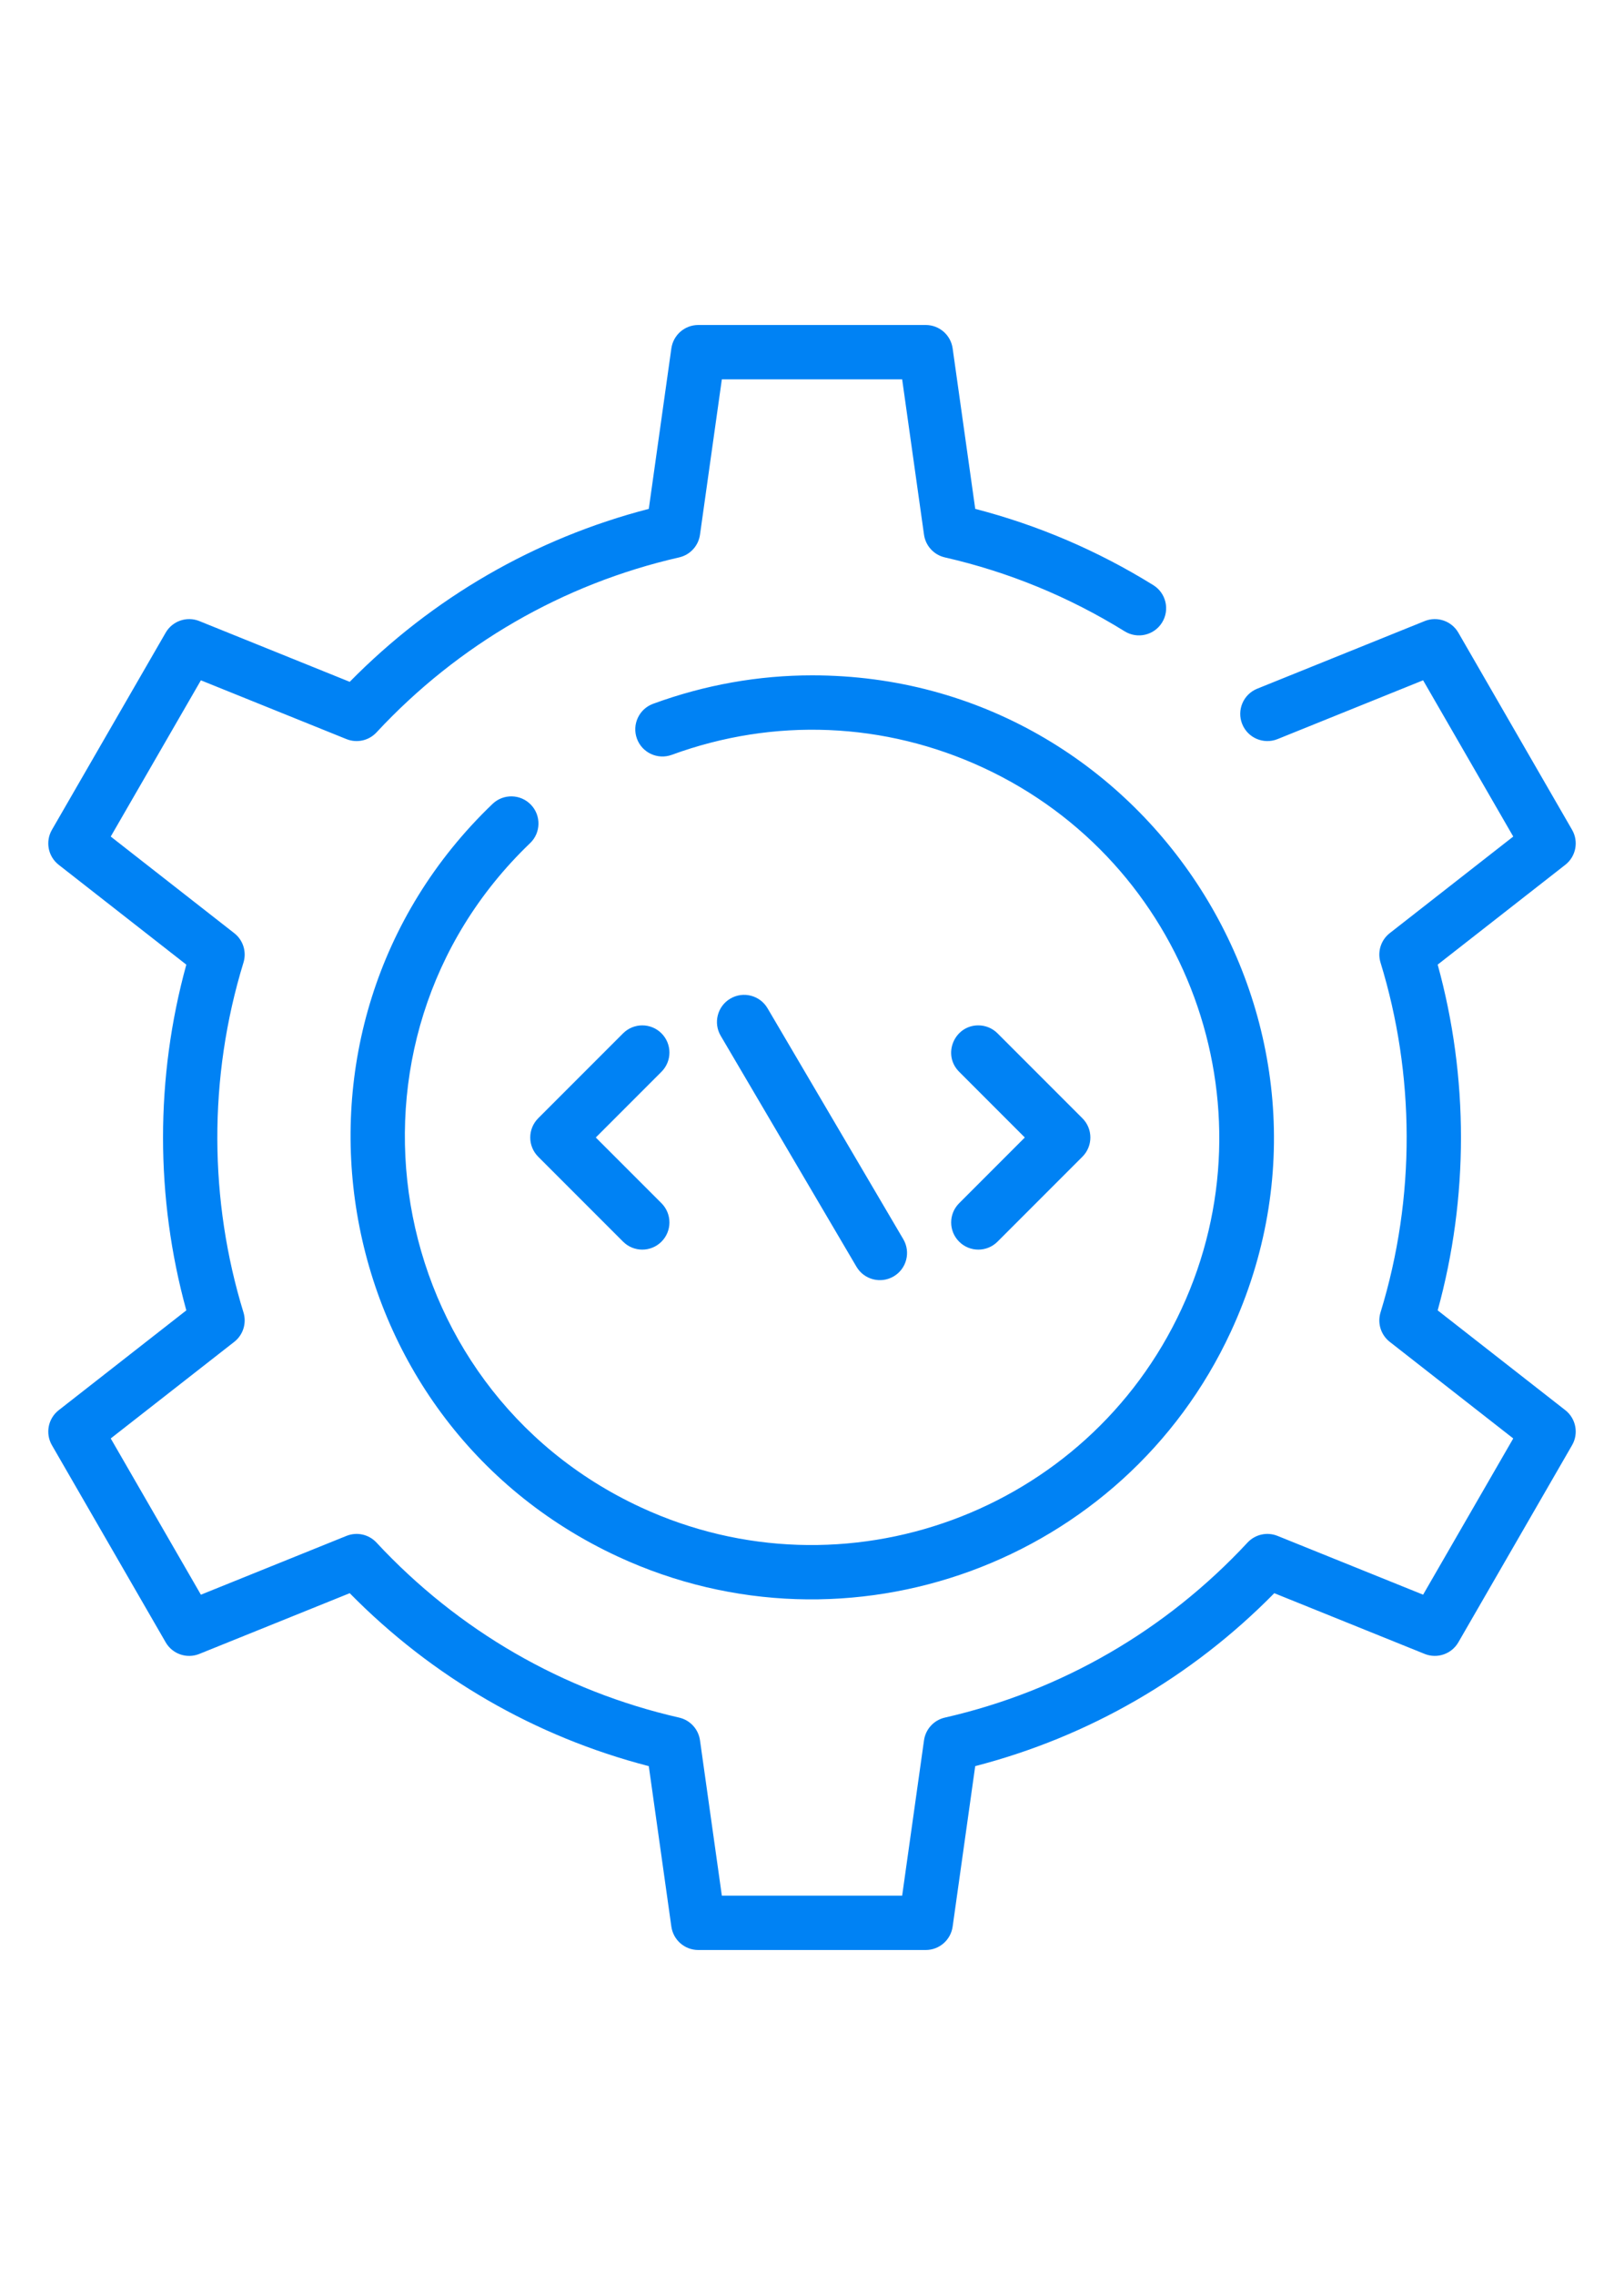 <svg width="50" height="70" viewBox="0 0 70 70" fill="none" xmlns="http://www.w3.org/2000/svg">
<g id="coding 1">
<path id="Vector" d="M67.762 21.746L62.86 13.254C62.568 12.749 61.949 12.536 61.408 12.754L54.191 15.667C53.591 15.909 53.301 16.591 53.544 17.191C53.785 17.79 54.467 18.08 55.067 17.838L61.341 15.305L65.226 22.036L59.903 26.197C59.521 26.496 59.363 26.999 59.505 27.463C60.979 32.263 61.036 37.553 59.505 42.537C59.363 43 59.521 43.504 59.903 43.803L65.226 47.964L61.341 54.694L55.067 52.162C54.617 51.98 54.102 52.095 53.772 52.45C50.248 56.239 45.737 58.845 40.727 59.989C40.254 60.097 39.896 60.486 39.828 60.967L38.886 67.659H31.114L30.172 60.967C30.104 60.486 29.747 60.097 29.273 59.989C24.263 58.846 19.752 56.239 16.228 52.45C15.898 52.095 15.383 51.98 14.933 52.162L8.659 54.695L4.773 47.964L10.097 43.803C10.479 43.504 10.637 43.001 10.495 42.537C9.02 37.737 8.964 32.447 10.495 27.463C10.637 27 10.479 26.496 10.097 26.198L4.773 22.036L8.659 15.306L14.933 17.838C15.383 18.02 15.898 17.905 16.228 17.55C19.752 13.761 24.263 11.155 29.273 10.011C29.747 9.903 30.104 9.514 30.172 9.033L31.114 2.341H38.886L39.828 9.033C39.896 9.514 40.254 9.903 40.727 10.011C43.47 10.637 46.078 11.709 48.478 13.196C49.028 13.536 49.749 13.366 50.089 12.817C50.43 12.268 50.26 11.546 49.711 11.206C47.322 9.725 44.743 8.622 42.036 7.921L41.062 1.007C40.981 0.43 40.486 0 39.903 0H30.097C29.514 0 29.02 0.43 28.938 1.007L27.965 7.921C23.069 9.188 18.641 11.747 15.074 15.371L8.592 12.754C8.052 12.536 7.432 12.749 7.141 13.254L2.238 21.746C1.946 22.252 2.071 22.895 2.531 23.254L8.031 27.554C6.693 32.409 6.693 37.59 8.031 42.447L2.531 46.747C2.071 47.106 1.946 47.749 2.238 48.255L7.141 56.746C7.432 57.252 8.051 57.465 8.592 57.246L15.074 54.63C18.641 58.254 23.069 60.813 27.965 62.08L28.938 68.993C29.02 69.57 29.514 70 30.097 70H39.903C40.486 70 40.98 69.57 41.062 68.993L42.035 62.079C46.931 60.813 51.359 58.254 54.926 54.63L61.408 57.246C61.949 57.464 62.568 57.251 62.86 56.746L67.762 48.254C68.054 47.749 67.929 47.106 67.47 46.746L61.969 42.447C63.307 37.591 63.308 32.41 61.969 27.553L67.47 23.253C67.929 22.894 68.054 22.251 67.762 21.746ZM33.083 29.432L38.935 39.381C39.263 39.938 39.077 40.656 38.52 40.983C37.963 41.311 37.245 41.125 36.917 40.568L31.065 30.619C30.737 30.062 30.923 29.344 31.48 29.017C32.038 28.689 32.755 28.875 33.083 29.432ZM28.512 39.487C28.055 39.944 27.314 39.944 26.857 39.487L23.198 35.828C22.741 35.371 22.741 34.63 23.198 34.172L26.857 30.513C27.314 30.056 28.055 30.056 28.512 30.513C28.969 30.97 28.969 31.711 28.512 32.168L25.68 35L28.512 37.831C28.969 38.289 28.969 39.03 28.512 39.487ZM42.169 30.17C42.469 30.17 42.768 30.284 42.997 30.513L46.656 34.172C47.113 34.629 47.113 35.37 46.656 35.828L42.997 39.487C42.54 39.944 41.799 39.944 41.342 39.487C40.884 39.03 40.884 38.289 41.342 37.832L44.173 35L41.342 32.168C40.602 31.428 41.136 30.17 42.169 30.17ZM28.15 16.318C30.384 15.499 32.701 15.091 35.011 15.092C49.47 15.092 59.16 30.19 53.053 43.367C48.44 53.321 36.588 57.667 26.633 53.053C13.977 47.188 11.108 30.324 21.23 20.63C21.697 20.183 22.438 20.199 22.885 20.666C23.332 21.132 23.316 21.873 22.849 22.32C13.924 30.869 16.445 45.751 27.617 50.929C36.401 55 46.858 51.166 50.929 42.383C55 33.599 51.166 23.142 42.382 19.071C38.127 17.099 33.359 16.902 28.956 18.516C28.349 18.738 27.676 18.427 27.454 17.82C27.232 17.213 27.543 16.541 28.15 16.318Z" fill="#0082F4"/>
</g>
</svg>
